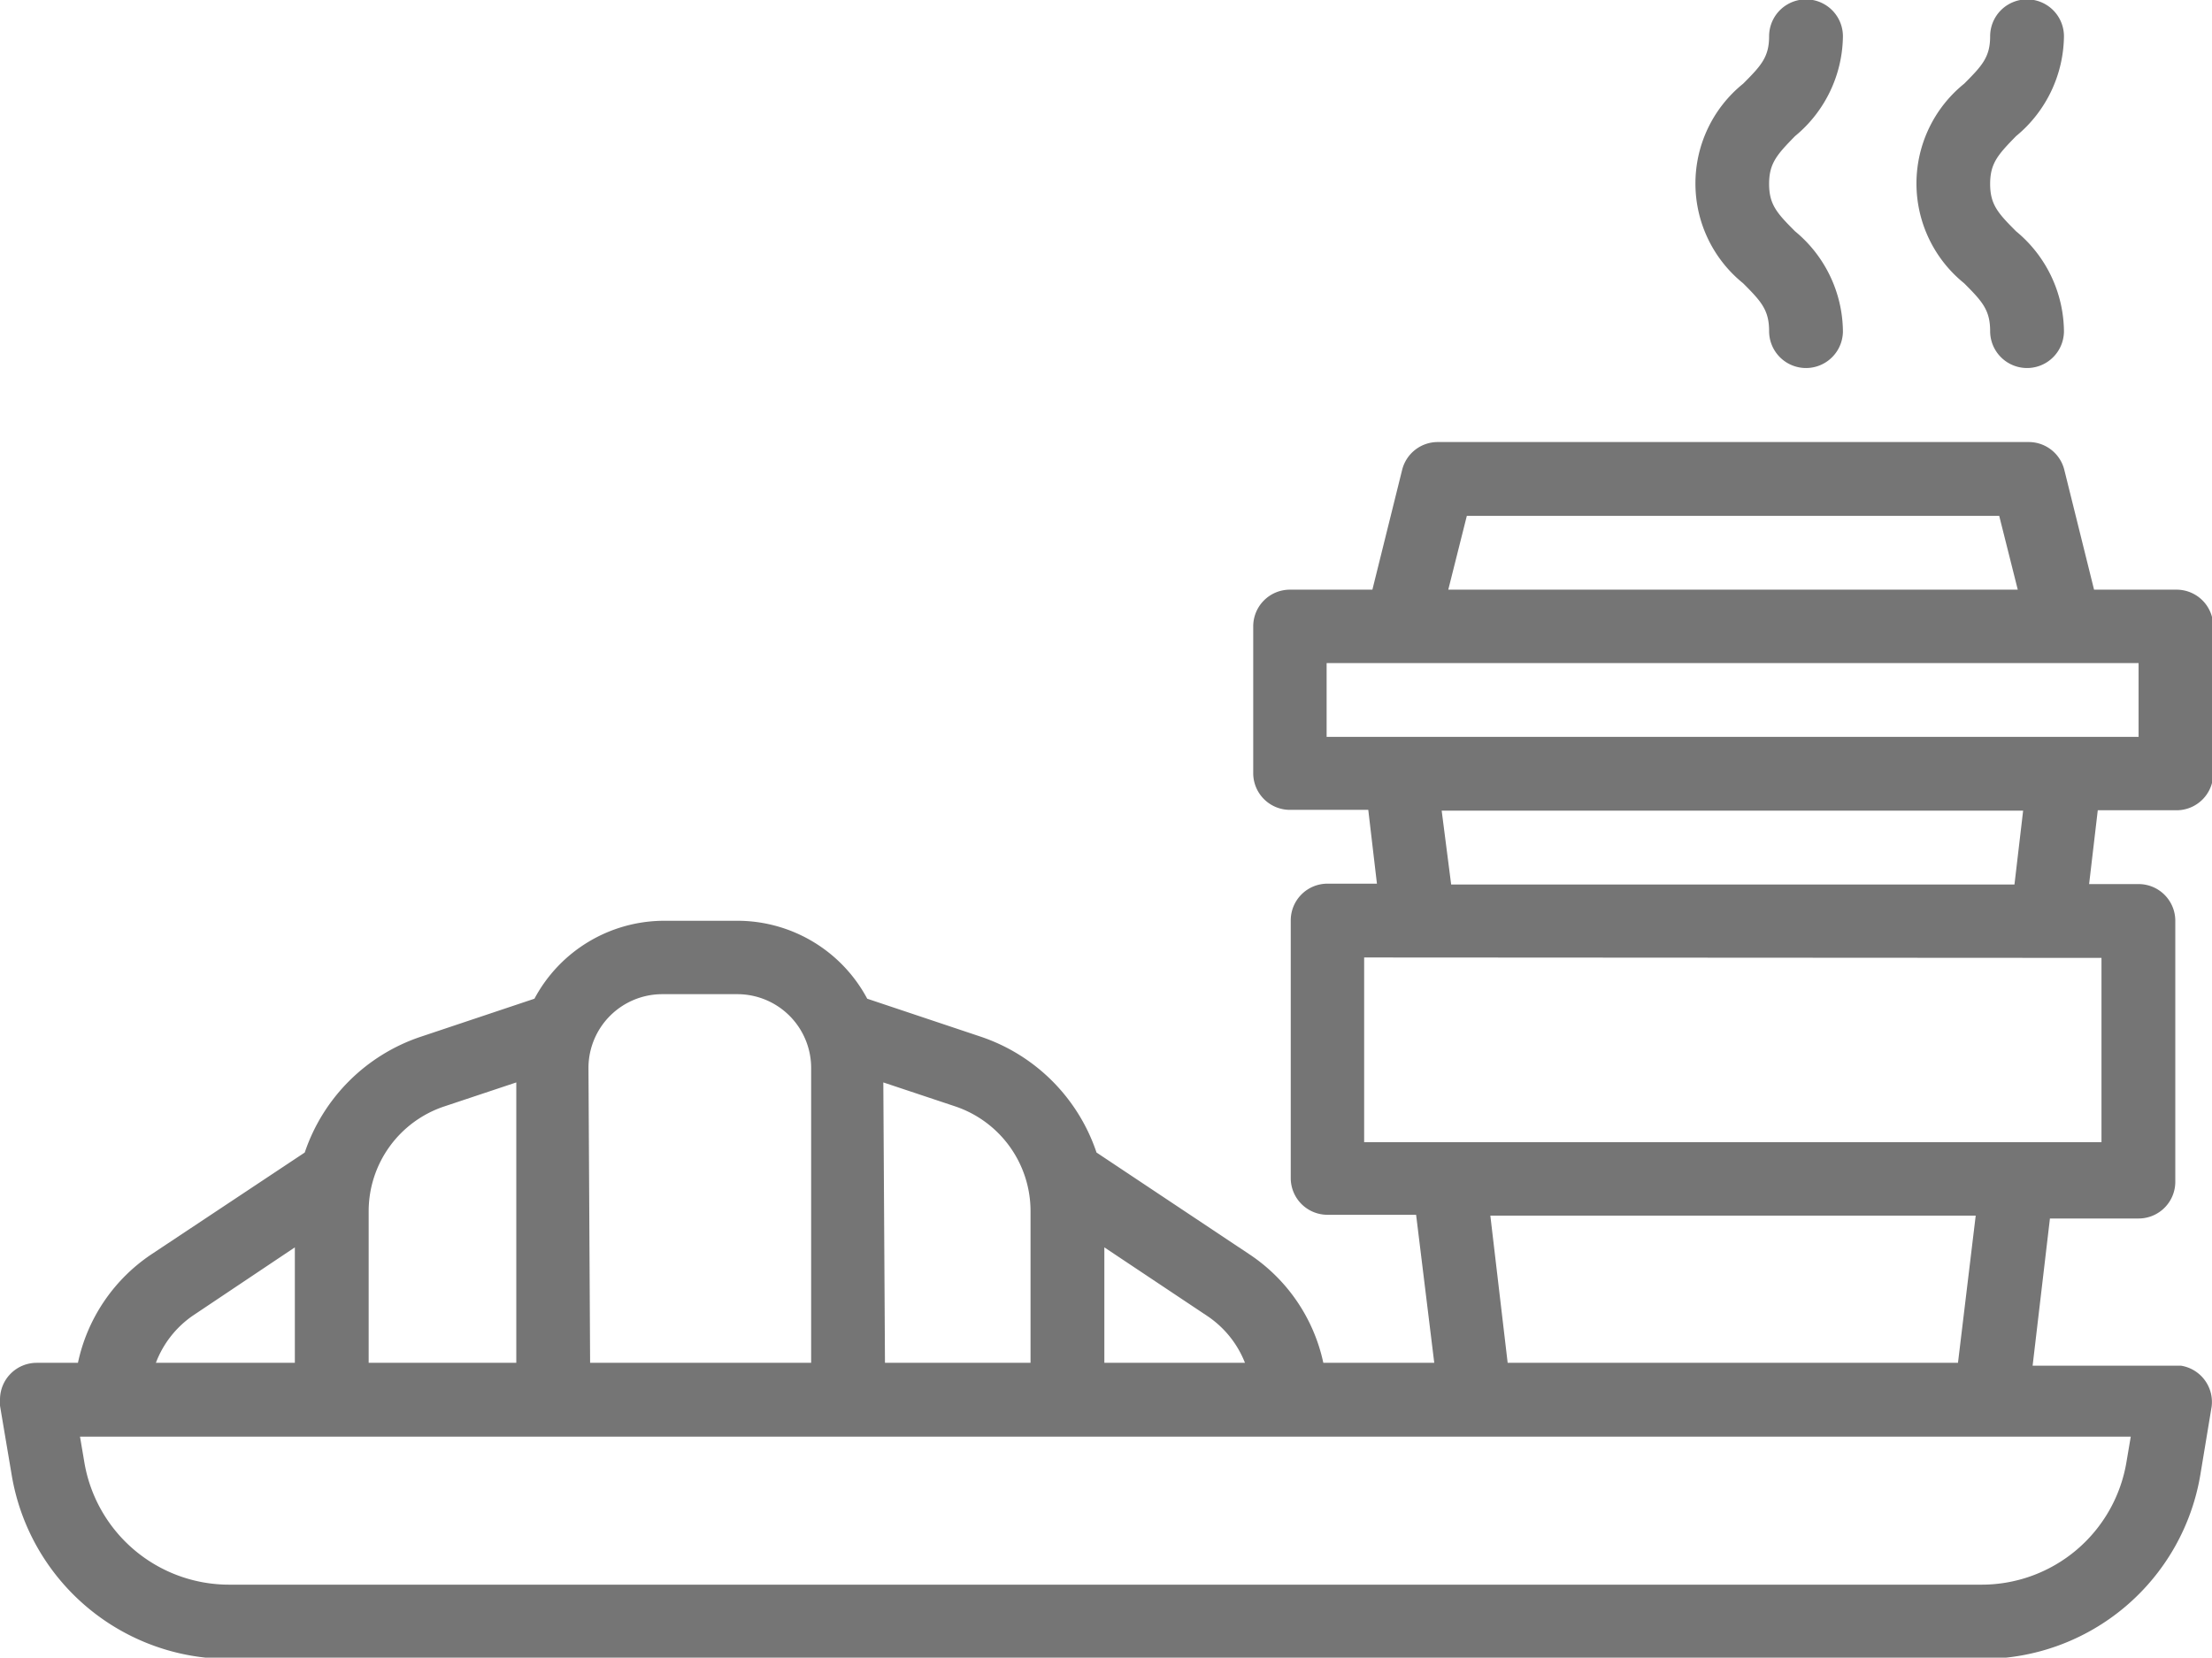 <svg xmlns="http://www.w3.org/2000/svg" viewBox="0 0 53.64 40.2"><title>everything</title><path d="M53,20.9a.89.89,0,0,0,.89-.89V16.44a.89.89,0,0,0-.89-.89H51l-.72-2.9a.89.89,0,0,0-.87-.68H35.09a.89.89,0,0,0-.87.68l-.72,2.9h-2a.89.89,0,0,0-.89.89V20a.89.89,0,0,0,.89.89H33.4l.21,1.79h-1.2a.89.89,0,0,0-.89.89v6.25a.89.89,0,0,0,.89.89h2.15L35,34.3H32.31a4.22,4.22,0,0,0-1.79-2.63L26.81,29.2A4.46,4.46,0,0,0,24,26.39l-2.75-.92a3.57,3.57,0,0,0-3.13-1.89H16.31a3.57,3.57,0,0,0-3.13,1.89l-2.75.92A4.46,4.46,0,0,0,7.61,29.2L3.89,31.67A4.22,4.22,0,0,0,2.11,34.3h-1a.89.89,0,0,0-.89.89.87.87,0,0,0,0,.15L.5,37a5.34,5.34,0,0,0,5.29,4.48h42.5A5.35,5.35,0,0,0,53.58,37l.27-1.63a.89.89,0,0,0-.74-1H49.51l.42-3.57h2.15a.89.89,0,0,0,.89-.89V23.58a.89.89,0,0,0-.89-.89h-1.2l.21-1.79ZM35.79,13.76H48.7l.45,1.79H35.34ZM27,31.5l2.49,1.66a2.44,2.44,0,0,1,.92,1.14H27Zm-5.36-4,1.74.58a2.68,2.68,0,0,1,1.83,2.54V34.3H21.68Zm-7.15-.35a1.79,1.79,0,0,1,1.79-1.79H18.1a1.79,1.79,0,0,1,1.79,1.79V34.3H14.53ZM9.16,30.62A2.68,2.68,0,0,1,11,28.08l1.74-.58v6.8H9.16ZM4.89,33.16,7.37,31.5v2.8H4A2.44,2.44,0,0,1,4.89,33.16Zm47,2.93-.1.59a3.56,3.56,0,0,1-3.53,3H5.79a3.56,3.56,0,0,1-3.53-3l-.1-.59ZM36.36,30.73H48.13L47.7,34.3H36.78Zm14.82-6.25v4.47H33.3V24.47Zm-16-3.57H49.28l-.21,1.79H35.41Zm-2.79-1.79V17.33H52.08v1.79Zm10.1-11c.44.44.63.65.63,1.16a.89.89,0,0,0,1.79,0,3.18,3.18,0,0,0-1.16-2.42c-.44-.44-.63-.65-.63-1.15s.19-.71.63-1.16a3.18,3.18,0,0,0,1.16-2.42.89.89,0,0,0-1.79,0c0,.5-.19.71-.63,1.15a3.11,3.11,0,0,0,0,4.84Zm5.36,0c.44.44.63.65.63,1.16a.89.89,0,0,0,1.79,0,3.18,3.18,0,0,0-1.16-2.42c-.44-.44-.63-.65-.63-1.15s.19-.71.63-1.16a3.18,3.18,0,0,0,1.16-2.42.89.89,0,0,0-1.79,0c0,.5-.19.71-.63,1.15a3.11,3.11,0,0,0,0,4.84Z" transform="translate(-0.22 -1.25)" fill="#757575"/></svg>